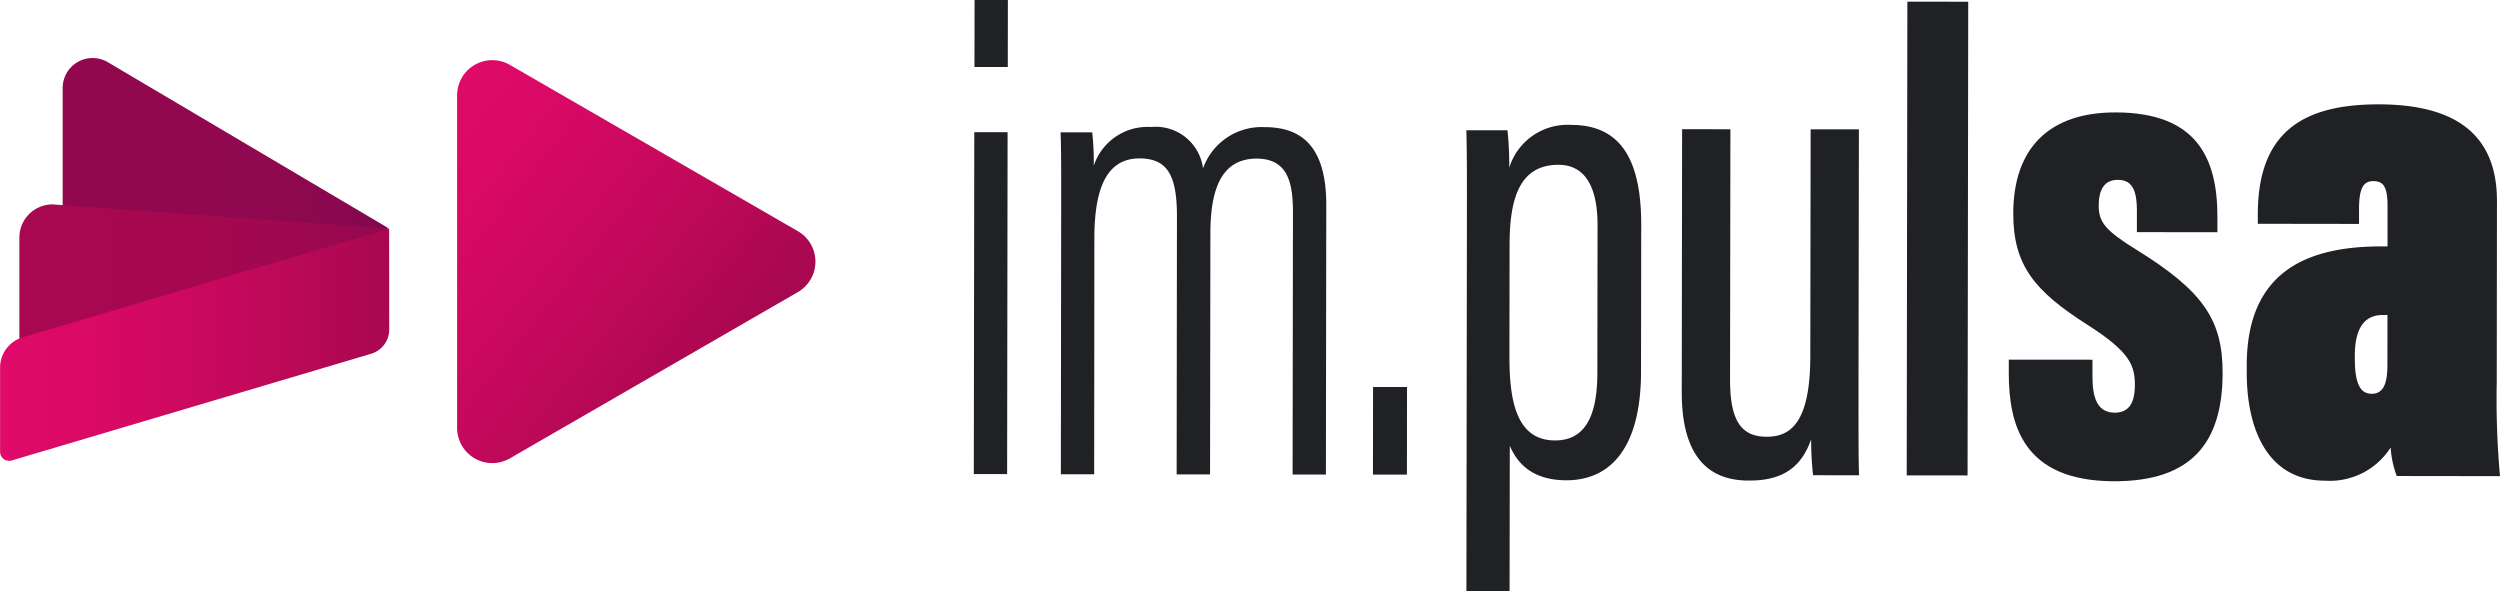 <svg xmlns="http://www.w3.org/2000/svg" xmlns:xlink="http://www.w3.org/1999/xlink" width="211.411" height="50" viewBox="0 0 211.411 50"><defs><linearGradient id="a" x1="-0.118" y1="0.156" x2="0.654" y2="0.844" gradientUnits="objectBoundingBox"><stop offset="0" stop-color="#e00a69"/><stop offset="0.245" stop-color="#d90965"/><stop offset="0.598" stop-color="#c5095c"/><stop offset="1" stop-color="#a8084f"/></linearGradient><linearGradient id="b" y1="0.5" x2="1" y2="0.5" gradientUnits="objectBoundingBox"><stop offset="0" stop-color="#92084f"/><stop offset="0.635" stop-color="#90084f"/><stop offset="0.863" stop-color="#89084f"/><stop offset="1" stop-color="#80084f"/></linearGradient><linearGradient id="c" y1="0.5" x2="1" y2="0.5" gradientUnits="objectBoundingBox"><stop offset="0" stop-color="#a8084f"/><stop offset="0.509" stop-color="#a5084f"/><stop offset="0.799" stop-color="#9d084f"/><stop offset="1" stop-color="#92084f"/></linearGradient><linearGradient id="d" x1="0" y1="0.5" x2="1" y2="0.5" xlink:href="#a"/></defs><g transform="translate(-35.168 -125.134)"><g transform="translate(117.521 125.134)"><path d="M105.9,136.316l2.817,0-.04,28.909-2.817,0Zm.024-11.182,2.817,0-.008,5.664-2.817,0Z" transform="translate(-105.863 -125.134)" fill="#1f2124"/><path d="M112.207,143.094c.007-4.883.009-6.823-.047-8.288l2.675,0a22.367,22.367,0,0,1,.129,2.826,4.792,4.792,0,0,1,4.855-3.279,4.032,4.032,0,0,1,4.387,3.5,5.253,5.253,0,0,1,5.18-3.49c2.608,0,5.249,1.055,5.242,6.578l-.031,22.8-2.817,0,.03-22.131c0-2.445-.375-4.58-3.074-4.584-3.2,0-3.9,3.014-3.908,6.32l-.028,20.386-2.825,0L122,141.9c0-3.453-.8-4.888-3.171-4.891-3.063,0-3.807,3.11-3.812,6.775L115,163.717l-2.817,0Z" transform="translate(-104.825 -123.613)" fill="#1f2124"/><path d="M134.835,160.638l.009-7.411,2.873,0-.009,7.411Z" transform="translate(-101.085 -120.501)" fill="#1f2124"/><path d="M145.289,161.334l-.018,12.3-3.651,0,.041-30.568c.006-3.984.009-6.556-.045-8.412l3.475,0a27.463,27.463,0,0,1,.151,3.17,5.158,5.158,0,0,1,5.261-3.622c3.971.006,5.9,2.662,5.9,8.427l-.017,12.455c-.009,6.4-2.566,9.174-6.313,9.168C147.081,164.252,145.868,162.694,145.289,161.334Zm7.405-6.157.016-12.475c.006-3.731-1.371-5.126-3.3-5.128-3.315,0-4.134,2.876-4.139,6.765l-.013,9.4c0,3.487.453,7.14,3.853,7.144C151.649,160.888,152.688,158.836,152.694,155.178Z" transform="translate(-99.967 -123.638)" fill="#1f2124"/><path d="M172.2,155.879c0,3.786-.008,6.512.047,7.9l-3.89-.006a27.116,27.116,0,0,1-.163-3.039c-.907,2.647-2.753,3.5-5.26,3.492-2.4,0-5.691-.942-5.682-7.476l.03-22.238,4.084.006-.029,21.167c0,3.468.928,4.832,3.1,4.836,2.053,0,3.679-1.234,3.686-6.817l.027-19.177,4.083,0Z" transform="translate(-97.389 -123.587)" fill="#1f2124"/><path d="M173.583,165.313l.055-40.06,5.147.007-.055,40.059Z" transform="translate(-94.696 -125.114)" fill="#1f2124"/><path d="M188.07,154.206l0,1.419c0,1.672.34,3.059,1.877,3.061,1.133,0,1.705-.719,1.708-2.338,0-1.646-.4-2.786-3.968-5.066-4.516-2.87-6.322-5.056-6.316-9.445.007-5.531,3.045-8.552,8.654-8.543,6.753.009,8.617,3.722,8.61,8.842l0,1.291-6.81-.009,0-1.836c0-1.913-.524-2.583-1.63-2.584s-1.6.813-1.6,2.191c0,1.413.615,2.124,3.215,3.732,5.6,3.475,7.271,5.9,7.266,10.4-.008,5.924-2.637,9.172-9.169,9.164-7.738-.01-8.92-4.805-8.914-9.175V154.2Z" transform="translate(-93.474 -123.788)" fill="#1f2124"/><path d="M219.408,156.222a72.046,72.046,0,0,0,.276,7.928l-8.732-.012a8.176,8.176,0,0,1-.514-2.414,6.1,6.1,0,0,1-5.576,2.807c-4.769-.006-6.6-4.26-6.595-9.143v-.631c.01-8.158,5.413-10.046,11.446-10.038h.459l0-3.447c0-1.666-.4-2.069-1.2-2.07s-1.208.516-1.21,2.354v1.264l-8.56-.012V142c.009-6.893,3.746-9.3,10.238-9.292,6.09.008,9.993,2.254,9.986,8.172Zm-9.242-5.7h-.4c-1.493,0-2.357,1.031-2.36,3.443v.229c0,2.355.57,2.988,1.432,2.989.977,0,1.322-.86,1.324-2.41Z" transform="translate(-90.625 -123.884)" fill="#1f2124"/></g><g transform="translate(35.168 130.038)"><path d="M97.165,143.963,72.813,129.9a2.974,2.974,0,0,0-4.462,2.576V160.6a2.974,2.974,0,0,0,4.462,2.576l24.352-14.06A2.974,2.974,0,0,0,97.165,143.963Z" transform="translate(-29.696 -129.318)" fill="url(#a)"/><path d="M67.147,143.876,43.539,157.841a2.532,2.532,0,0,1-3.822-2.18v-23.78a2.533,2.533,0,0,1,3.822-2.181l23.608,13.965A.122.122,0,0,1,67.147,143.876Z" transform="translate(-34.418 -129.344)" fill="url(#b)"/><path d="M36.575,151.838v-9.083a2.805,2.805,0,0,1,2.828-2.783l28.44,2.047" transform="translate(-34.936 -127.591)" fill="url(#c)"/><path d="M68.075,141.729l-31,9.2a2.662,2.662,0,0,0-1.9,2.551V160.6a.768.768,0,0,0,.987.736l30.388-9.02a2.145,2.145,0,0,0,1.533-2.055Z" transform="translate(-35.168 -127.302)" fill="url(#d)"/></g></g></svg>